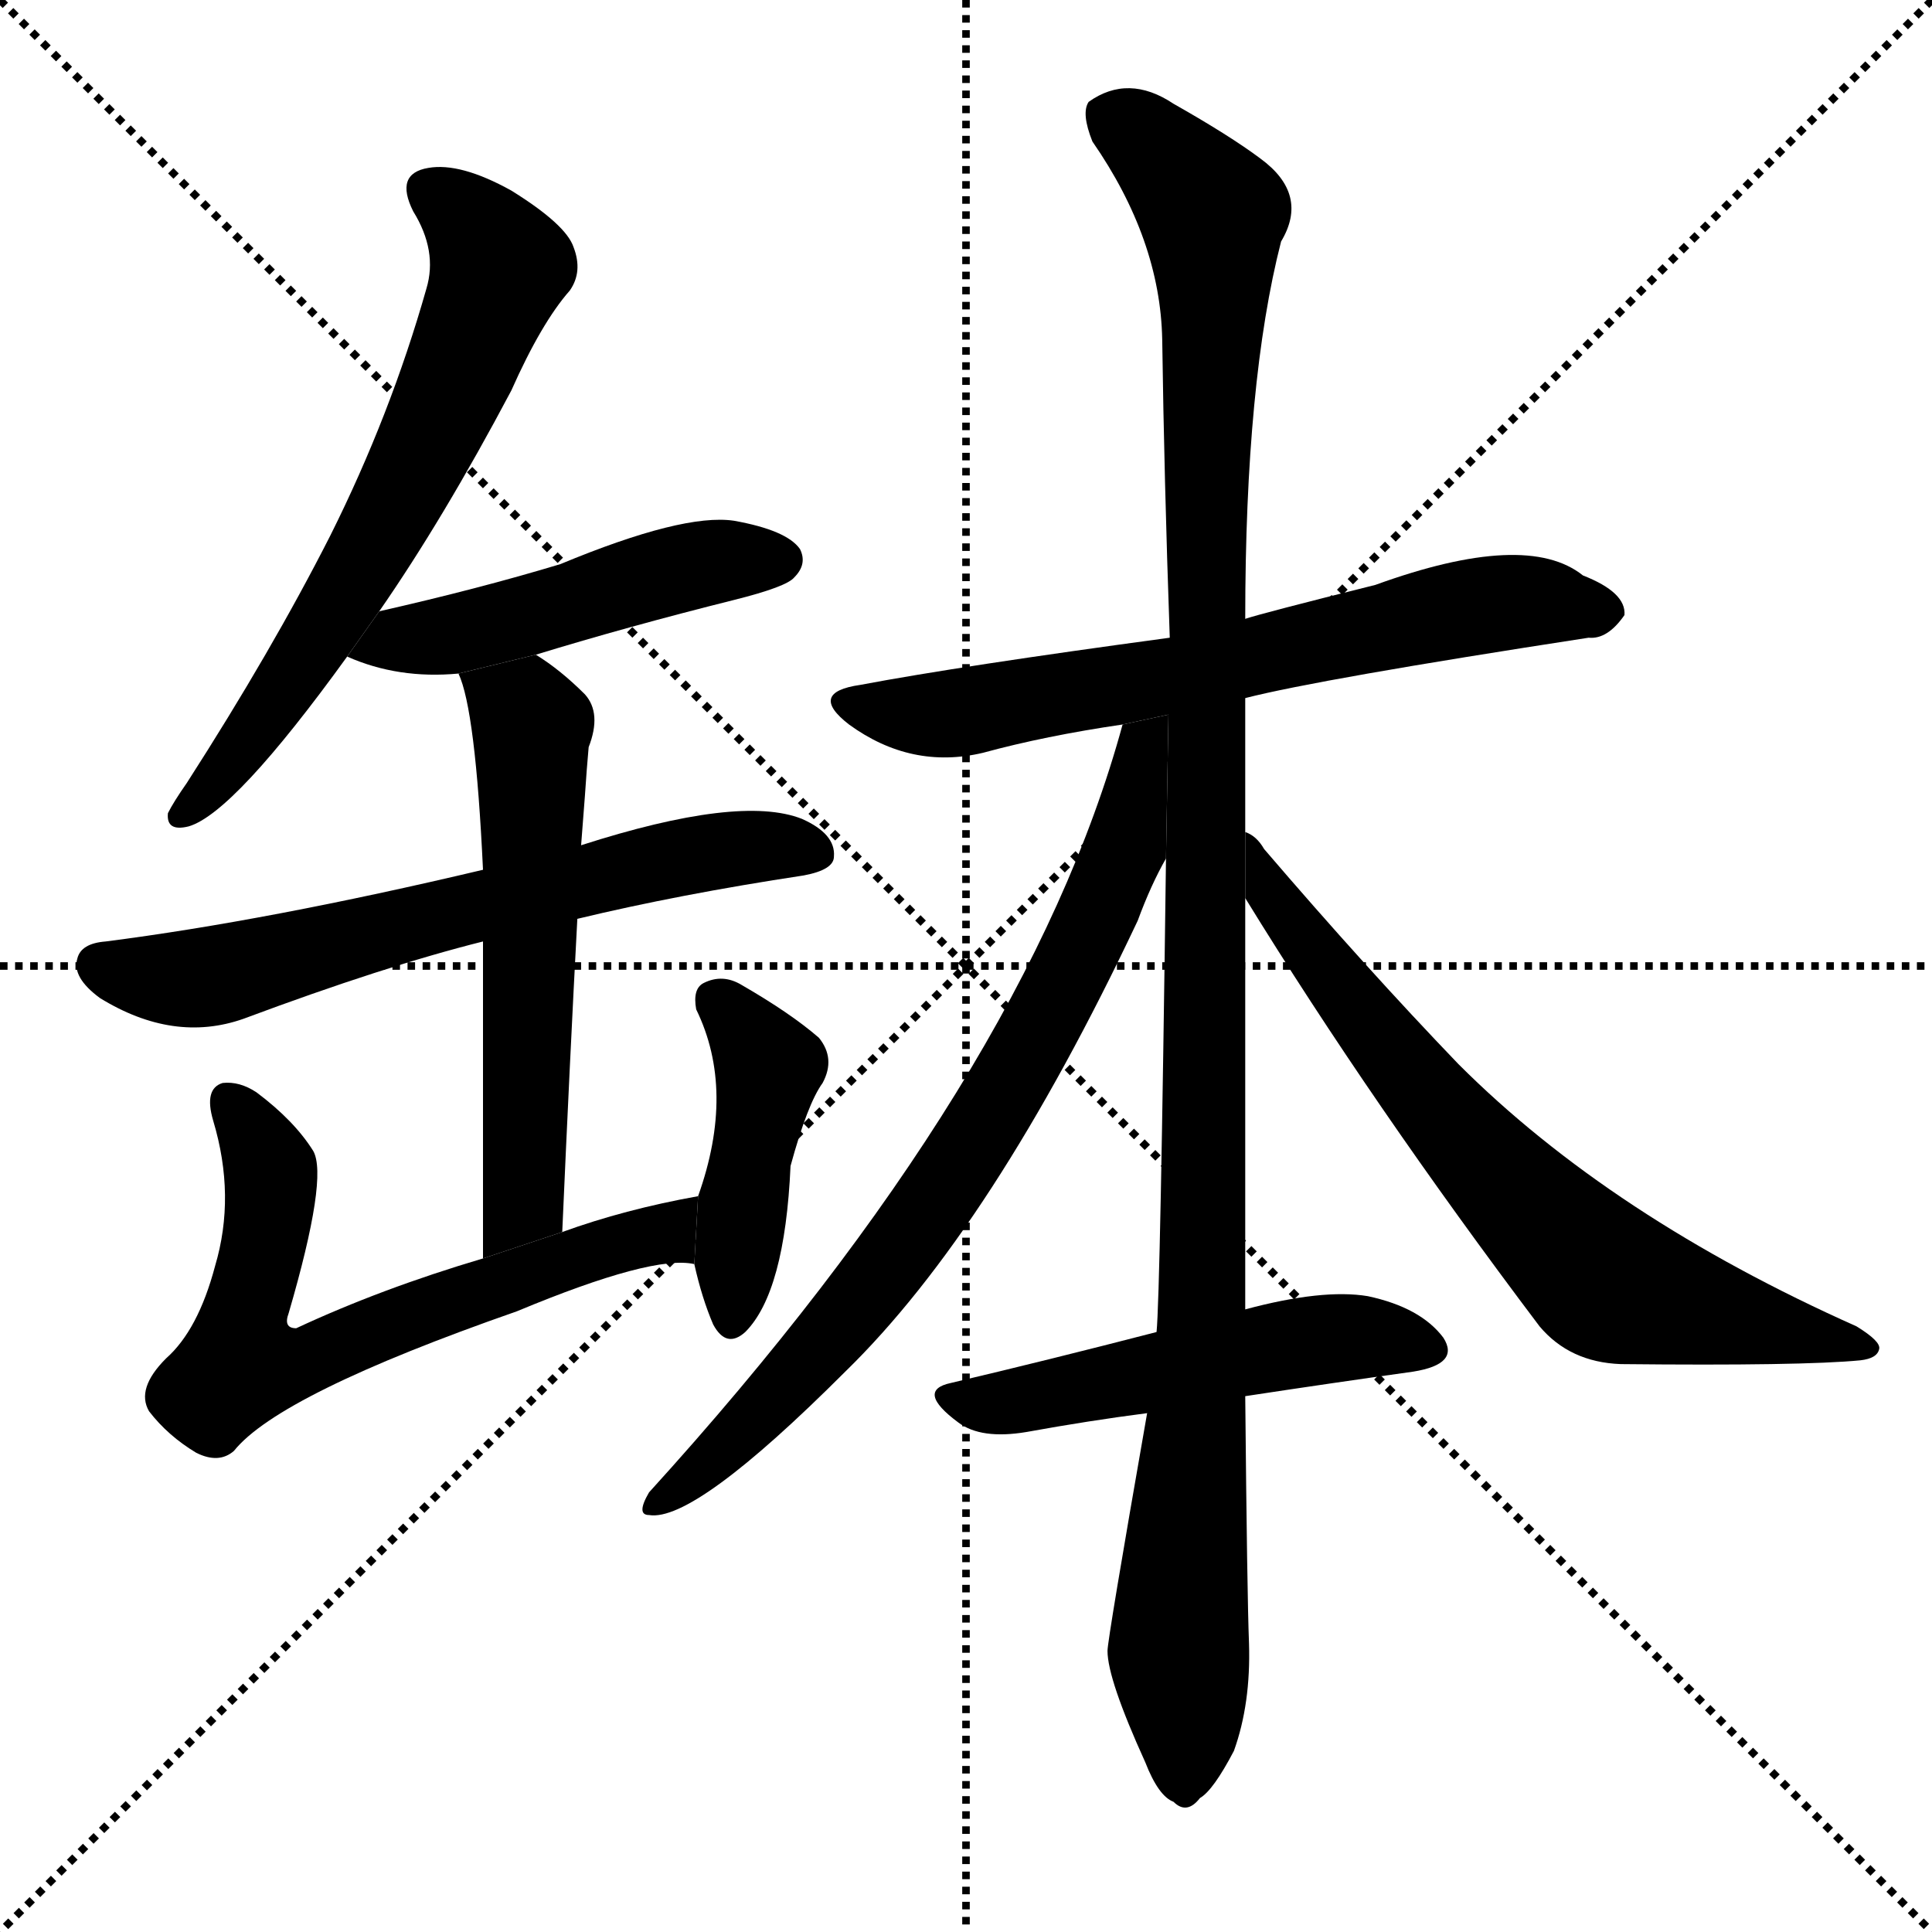 <svg version="1.1" viewBox="0 0 1024 1024" xmlns="http://www.w3.org/2000/svg">
  <g stroke="black" stroke-dasharray="1,1" stroke-width="1" transform="scale(4, 4)">
    <line x1="0" y1="0" x2="256" y2="256"></line>
    <line x1="256" y1="0" x2="0" y2="256"></line>
    <line x1="128" y1="0" x2="128" y2="256"></line>
    <line x1="0" y1="128" x2="256" y2="128"></line>
  </g>
  <g transform="scale(1, -1) translate(0, -900)">
    <style type="text/css">
      
        @keyframes keyframes0 {
          from {
            stroke: blue;
            stroke-dashoffset: 648;
            stroke-width: 128;
          }
          68% {
            animation-timing-function: step-end;
            stroke: blue;
            stroke-dashoffset: 0;
            stroke-width: 128;
          }
          to {
            stroke: black;
            stroke-width: 1024;
          }
        }
        #make-me-a-hanzi-animation-0 {
          animation: keyframes0 0.777s both;
          animation-delay: 0s;
          animation-timing-function: linear;
        }
      
        @keyframes keyframes1 {
          from {
            stroke: blue;
            stroke-dashoffset: 482;
            stroke-width: 128;
          }
          61% {
            animation-timing-function: step-end;
            stroke: blue;
            stroke-dashoffset: 0;
            stroke-width: 128;
          }
          to {
            stroke: black;
            stroke-width: 1024;
          }
        }
        #make-me-a-hanzi-animation-1 {
          animation: keyframes1 0.642s both;
          animation-delay: 0.777s;
          animation-timing-function: linear;
        }
      
        @keyframes keyframes2 {
          from {
            stroke: blue;
            stroke-dashoffset: 645;
            stroke-width: 128;
          }
          68% {
            animation-timing-function: step-end;
            stroke: blue;
            stroke-dashoffset: 0;
            stroke-width: 128;
          }
          to {
            stroke: black;
            stroke-width: 1024;
          }
        }
        #make-me-a-hanzi-animation-2 {
          animation: keyframes2 0.775s both;
          animation-delay: 1.42s;
          animation-timing-function: linear;
        }
      
        @keyframes keyframes3 {
          from {
            stroke: blue;
            stroke-dashoffset: 574;
            stroke-width: 128;
          }
          65% {
            animation-timing-function: step-end;
            stroke: blue;
            stroke-dashoffset: 0;
            stroke-width: 128;
          }
          to {
            stroke: black;
            stroke-width: 1024;
          }
        }
        #make-me-a-hanzi-animation-3 {
          animation: keyframes3 0.717s both;
          animation-delay: 2.194s;
          animation-timing-function: linear;
        }
      
        @keyframes keyframes4 {
          from {
            stroke: blue;
            stroke-dashoffset: 654;
            stroke-width: 128;
          }
          68% {
            animation-timing-function: step-end;
            stroke: blue;
            stroke-dashoffset: 0;
            stroke-width: 128;
          }
          to {
            stroke: black;
            stroke-width: 1024;
          }
        }
        #make-me-a-hanzi-animation-4 {
          animation: keyframes4 0.782s both;
          animation-delay: 2.912s;
          animation-timing-function: linear;
        }
      
        @keyframes keyframes5 {
          from {
            stroke: blue;
            stroke-dashoffset: 436;
            stroke-width: 128;
          }
          59% {
            animation-timing-function: step-end;
            stroke: blue;
            stroke-dashoffset: 0;
            stroke-width: 128;
          }
          to {
            stroke: black;
            stroke-width: 1024;
          }
        }
        #make-me-a-hanzi-animation-5 {
          animation: keyframes5 0.605s both;
          animation-delay: 3.694s;
          animation-timing-function: linear;
        }
      
        @keyframes keyframes6 {
          from {
            stroke: blue;
            stroke-dashoffset: 661;
            stroke-width: 128;
          }
          68% {
            animation-timing-function: step-end;
            stroke: blue;
            stroke-dashoffset: 0;
            stroke-width: 128;
          }
          to {
            stroke: black;
            stroke-width: 1024;
          }
        }
        #make-me-a-hanzi-animation-6 {
          animation: keyframes6 0.788s both;
          animation-delay: 4.299s;
          animation-timing-function: linear;
        }
      
        @keyframes keyframes7 {
          from {
            stroke: blue;
            stroke-dashoffset: 1159;
            stroke-width: 128;
          }
          79% {
            animation-timing-function: step-end;
            stroke: blue;
            stroke-dashoffset: 0;
            stroke-width: 128;
          }
          to {
            stroke: black;
            stroke-width: 1024;
          }
        }
        #make-me-a-hanzi-animation-7 {
          animation: keyframes7 1.193s both;
          animation-delay: 5.087s;
          animation-timing-function: linear;
        }
      
        @keyframes keyframes8 {
          from {
            stroke: blue;
            stroke-dashoffset: 757;
            stroke-width: 128;
          }
          71% {
            animation-timing-function: step-end;
            stroke: blue;
            stroke-dashoffset: 0;
            stroke-width: 128;
          }
          to {
            stroke: black;
            stroke-width: 1024;
          }
        }
        #make-me-a-hanzi-animation-8 {
          animation: keyframes8 0.866s both;
          animation-delay: 6.28s;
          animation-timing-function: linear;
        }
      
        @keyframes keyframes9 {
          from {
            stroke: blue;
            stroke-dashoffset: 699;
            stroke-width: 128;
          }
          69% {
            animation-timing-function: step-end;
            stroke: blue;
            stroke-dashoffset: 0;
            stroke-width: 128;
          }
          to {
            stroke: black;
            stroke-width: 1024;
          }
        }
        #make-me-a-hanzi-animation-9 {
          animation: keyframes9 0.819s both;
          animation-delay: 7.146s;
          animation-timing-function: linear;
        }
      
        @keyframes keyframes10 {
          from {
            stroke: blue;
            stroke-dashoffset: 508;
            stroke-width: 128;
          }
          62% {
            animation-timing-function: step-end;
            stroke: blue;
            stroke-dashoffset: 0;
            stroke-width: 128;
          }
          to {
            stroke: black;
            stroke-width: 1024;
          }
        }
        #make-me-a-hanzi-animation-10 {
          animation: keyframes10 0.663s both;
          animation-delay: 7.965s;
          animation-timing-function: linear;
        }
      
    </style>
    
      <path d="M 201 576 Q 235 625 271 693 Q 287 729 302 746 Q 309 756 304 769 Q 300 781 271 799 Q 244 814 227 811 Q 209 808 219 788 Q 232 767 226 747 Q 207 680 175 616 Q 144 555 99 485 Q 92 475 89 469 Q 88 459 100 462 Q 124 469 184 552 L 201 576 Z" fill="black"></path>
    
      <path d="M 284 553 Q 333 568 389 582 Q 417 589 421 594 Q 428 601 424 609 Q 417 619 389 624 Q 362 628 297 601 Q 254 588 201 576 L 184 552 Q 211 540 243 543 L 284 553 Z" fill="black"></path>
    
      <path d="M 306 413 Q 360 426 426 436 Q 442 439 442 446 Q 443 458 425 466 Q 392 479 308 452 L 256 439 Q 142 412 56 401 Q 43 400 41 392 Q 38 382 53 371 Q 92 347 129 360 Q 204 388 256 401 L 306 413 Z" fill="black"></path>
    
      <path d="M 298 247 Q 302 338 306 413 L 308 452 L 310 478 Q 311 493 312 504 Q 319 522 310 532 Q 297 545 284 553 L 243 543 Q 252 524 256 439 L 256 401 Q 256 340 256 233 L 298 247 Z" fill="black"></path>
    
      <path d="M 370 266 Q 331 259 298 247 L 256 233 Q 202 217 157 196 Q 150 196 153 204 Q 174 276 166 290 Q 156 306 136 321 Q 127 327 118 326 Q 108 323 113 306 Q 125 266 114 229 Q 105 195 88 180 Q 72 164 79 152 Q 89 139 104 130 Q 116 124 124 131 Q 148 161 274 205 Q 346 235 368 230 L 370 266 Z" fill="black"></path>
    
      <path d="M 368 230 Q 372 212 378 198 Q 385 185 395 194 Q 416 215 419 282 Q 428 315 436 326 Q 443 339 434 350 Q 419 363 393 378 Q 383 384 373 379 Q 367 376 369 365 Q 390 322 370 266 L 368 230 Z" fill="black"></path>
    
      <path d="M 660 530 Q 699 540 842 562 Q 852 561 861 574 Q 862 586 839 595 Q 809 619 729 590 Q 669 575 660 572 L 620 562 Q 509 547 456 537 Q 428 533 450 516 Q 483 492 521 501 Q 554 510 595 516 L 660 530 Z" fill="black"></path>
    
      <path d="M 660 459 Q 660 493 660 530 L 660 572 Q 660 698 679 772 Q 694 797 668 816 Q 652 828 622 845 Q 598 861 577 846 Q 573 840 579 825 Q 615 773 616 720 Q 617 647 620 562 L 618 445 Q 615 214 613 194 L 608 151 Q 587 31 587 25 Q 587 10 607 -34 Q 614 -52 622 -55 Q 629 -62 636 -53 Q 643 -49 654 -28 Q 663 -3 662 29 Q 661 54 660 160 L 660 206 Q 660 294 660 424 L 660 459 Z" fill="black"></path>
    
      <path d="M 595 516 Q 544 329 344 109 Q 337 97 344 97 Q 368 93 448 173 Q 526 249 603 412 Q 610 431 618 445 L 619.303 521.235 L 595 516 Z" fill="black"></path>
    
      <path d="M 660 424 Q 727 315 816 197 Q 832 178 859 177 Q 955 176 986 179 Q 995 180 996 185 Q 997 189 984 197 Q 854 255 773 336 Q 724 387 670 450 Q 666 457 660 459 L 660 424 Z" fill="black"></path>
    
      <path d="M 613 194 Q 555 179 504 167 Q 485 163 508 146 Q 520 137 544 141 Q 577 147 608 151 L 660 160 Q 706 167 749 173 Q 774 177 765 191 Q 753 207 725 213 Q 701 217 660 206 L 613 194 Z" fill="black"></path>
    
    
      <clipPath id="make-me-a-hanzi-clip-0">
        <path d="M 201 576 Q 235 625 271 693 Q 287 729 302 746 Q 309 756 304 769 Q 300 781 271 799 Q 244 814 227 811 Q 209 808 219 788 Q 232 767 226 747 Q 207 680 175 616 Q 144 555 99 485 Q 92 475 89 469 Q 88 459 100 462 Q 124 469 184 552 L 201 576 Z"></path>
      </clipPath>
      <path clip-path="url(#make-me-a-hanzi-clip-0)" d="M 228 798 L 252 780 L 265 758 L 248 714 L 181 581 L 120 491 L 97 469" fill="none" id="make-me-a-hanzi-animation-0" stroke-dasharray="520 1040" stroke-linecap="round"></path>
    
      <clipPath id="make-me-a-hanzi-clip-1">
        <path d="M 284 553 Q 333 568 389 582 Q 417 589 421 594 Q 428 601 424 609 Q 417 619 389 624 Q 362 628 297 601 Q 254 588 201 576 L 184 552 Q 211 540 243 543 L 284 553 Z"></path>
      </clipPath>
      <path clip-path="url(#make-me-a-hanzi-clip-1)" d="M 193 555 L 284 575 L 350 597 L 413 603" fill="none" id="make-me-a-hanzi-animation-1" stroke-dasharray="354 708" stroke-linecap="round"></path>
    
      <clipPath id="make-me-a-hanzi-clip-2">
        <path d="M 306 413 Q 360 426 426 436 Q 442 439 442 446 Q 443 458 425 466 Q 392 479 308 452 L 256 439 Q 142 412 56 401 Q 43 400 41 392 Q 38 382 53 371 Q 92 347 129 360 Q 204 388 256 401 L 306 413 Z"></path>
      </clipPath>
      <path clip-path="url(#make-me-a-hanzi-clip-2)" d="M 52 388 L 105 381 L 359 446 L 432 449" fill="none" id="make-me-a-hanzi-animation-2" stroke-dasharray="517 1034" stroke-linecap="round"></path>
    
      <clipPath id="make-me-a-hanzi-clip-3">
        <path d="M 298 247 Q 302 338 306 413 L 308 452 L 310 478 Q 311 493 312 504 Q 319 522 310 532 Q 297 545 284 553 L 243 543 Q 252 524 256 439 L 256 401 Q 256 340 256 233 L 298 247 Z"></path>
      </clipPath>
      <path clip-path="url(#make-me-a-hanzi-clip-3)" d="M 251 542 L 282 515 L 278 272 L 261 243" fill="none" id="make-me-a-hanzi-animation-3" stroke-dasharray="446 892" stroke-linecap="round"></path>
    
      <clipPath id="make-me-a-hanzi-clip-4">
        <path d="M 370 266 Q 331 259 298 247 L 256 233 Q 202 217 157 196 Q 150 196 153 204 Q 174 276 166 290 Q 156 306 136 321 Q 127 327 118 326 Q 108 323 113 306 Q 125 266 114 229 Q 105 195 88 180 Q 72 164 79 152 Q 89 139 104 130 Q 116 124 124 131 Q 148 161 274 205 Q 346 235 368 230 L 370 266 Z"></path>
      </clipPath>
      <path clip-path="url(#make-me-a-hanzi-clip-4)" d="M 122 316 L 143 281 L 141 241 L 128 196 L 129 178 L 135 176 L 166 180 L 336 244 L 351 247 L 365 236" fill="none" id="make-me-a-hanzi-animation-4" stroke-dasharray="526 1052" stroke-linecap="round"></path>
    
      <clipPath id="make-me-a-hanzi-clip-5">
        <path d="M 368 230 Q 372 212 378 198 Q 385 185 395 194 Q 416 215 419 282 Q 428 315 436 326 Q 443 339 434 350 Q 419 363 393 378 Q 383 384 373 379 Q 367 376 369 365 Q 390 322 370 266 L 368 230 Z"></path>
      </clipPath>
      <path clip-path="url(#make-me-a-hanzi-clip-5)" d="M 380 369 L 407 334 L 387 200" fill="none" id="make-me-a-hanzi-animation-5" stroke-dasharray="308 616" stroke-linecap="round"></path>
    
      <clipPath id="make-me-a-hanzi-clip-6">
        <path d="M 660 530 Q 699 540 842 562 Q 852 561 861 574 Q 862 586 839 595 Q 809 619 729 590 Q 669 575 660 572 L 620 562 Q 509 547 456 537 Q 428 533 450 516 Q 483 492 521 501 Q 554 510 595 516 L 660 530 Z"></path>
      </clipPath>
      <path clip-path="url(#make-me-a-hanzi-clip-6)" d="M 451 527 L 510 522 L 797 581 L 850 576" fill="none" id="make-me-a-hanzi-animation-6" stroke-dasharray="533 1066" stroke-linecap="round"></path>
    
      <clipPath id="make-me-a-hanzi-clip-7">
        <path d="M 660 459 Q 660 493 660 530 L 660 572 Q 660 698 679 772 Q 694 797 668 816 Q 652 828 622 845 Q 598 861 577 846 Q 573 840 579 825 Q 615 773 616 720 Q 617 647 620 562 L 618 445 Q 615 214 613 194 L 608 151 Q 587 31 587 25 Q 587 10 607 -34 Q 614 -52 622 -55 Q 629 -62 636 -53 Q 643 -49 654 -28 Q 663 -3 662 29 Q 661 54 660 160 L 660 206 Q 660 294 660 424 L 660 459 Z"></path>
      </clipPath>
      <path clip-path="url(#make-me-a-hanzi-clip-7)" d="M 589 840 L 635 797 L 644 761 L 638 225 L 625 31 L 627 -41" fill="none" id="make-me-a-hanzi-animation-7" stroke-dasharray="1031 2062" stroke-linecap="round"></path>
    
      <clipPath id="make-me-a-hanzi-clip-8">
        <path d="M 595 516 Q 544 329 344 109 Q 337 97 344 97 Q 368 93 448 173 Q 526 249 603 412 Q 610 431 618 445 L 619.303 521.235 L 595 516 Z"></path>
      </clipPath>
      <path clip-path="url(#make-me-a-hanzi-clip-8)" d="M 615 514 L 605 505 L 596 450 L 580 412 L 521 302 L 455 209 L 399 146 L 347 103" fill="none" id="make-me-a-hanzi-animation-8" stroke-dasharray="629 1258" stroke-linecap="round"></path>
    
      <clipPath id="make-me-a-hanzi-clip-9">
        <path d="M 660 424 Q 727 315 816 197 Q 832 178 859 177 Q 955 176 986 179 Q 995 180 996 185 Q 997 189 984 197 Q 854 255 773 336 Q 724 387 670 450 Q 666 457 660 459 L 660 424 Z"></path>
      </clipPath>
      <path clip-path="url(#make-me-a-hanzi-clip-9)" d="M 664 453 L 671 430 L 718 366 L 786 284 L 843 227 L 871 213 L 989 185" fill="none" id="make-me-a-hanzi-animation-9" stroke-dasharray="571 1142" stroke-linecap="round"></path>
    
      <clipPath id="make-me-a-hanzi-clip-10">
        <path d="M 613 194 Q 555 179 504 167 Q 485 163 508 146 Q 520 137 544 141 Q 577 147 608 151 L 660 160 Q 706 167 749 173 Q 774 177 765 191 Q 753 207 725 213 Q 701 217 660 206 L 613 194 Z"></path>
      </clipPath>
      <path clip-path="url(#make-me-a-hanzi-clip-10)" d="M 506 156 L 535 156 L 699 190 L 728 192 L 754 185" fill="none" id="make-me-a-hanzi-animation-10" stroke-dasharray="380 760" stroke-linecap="round"></path>
    
  </g>
</svg>
